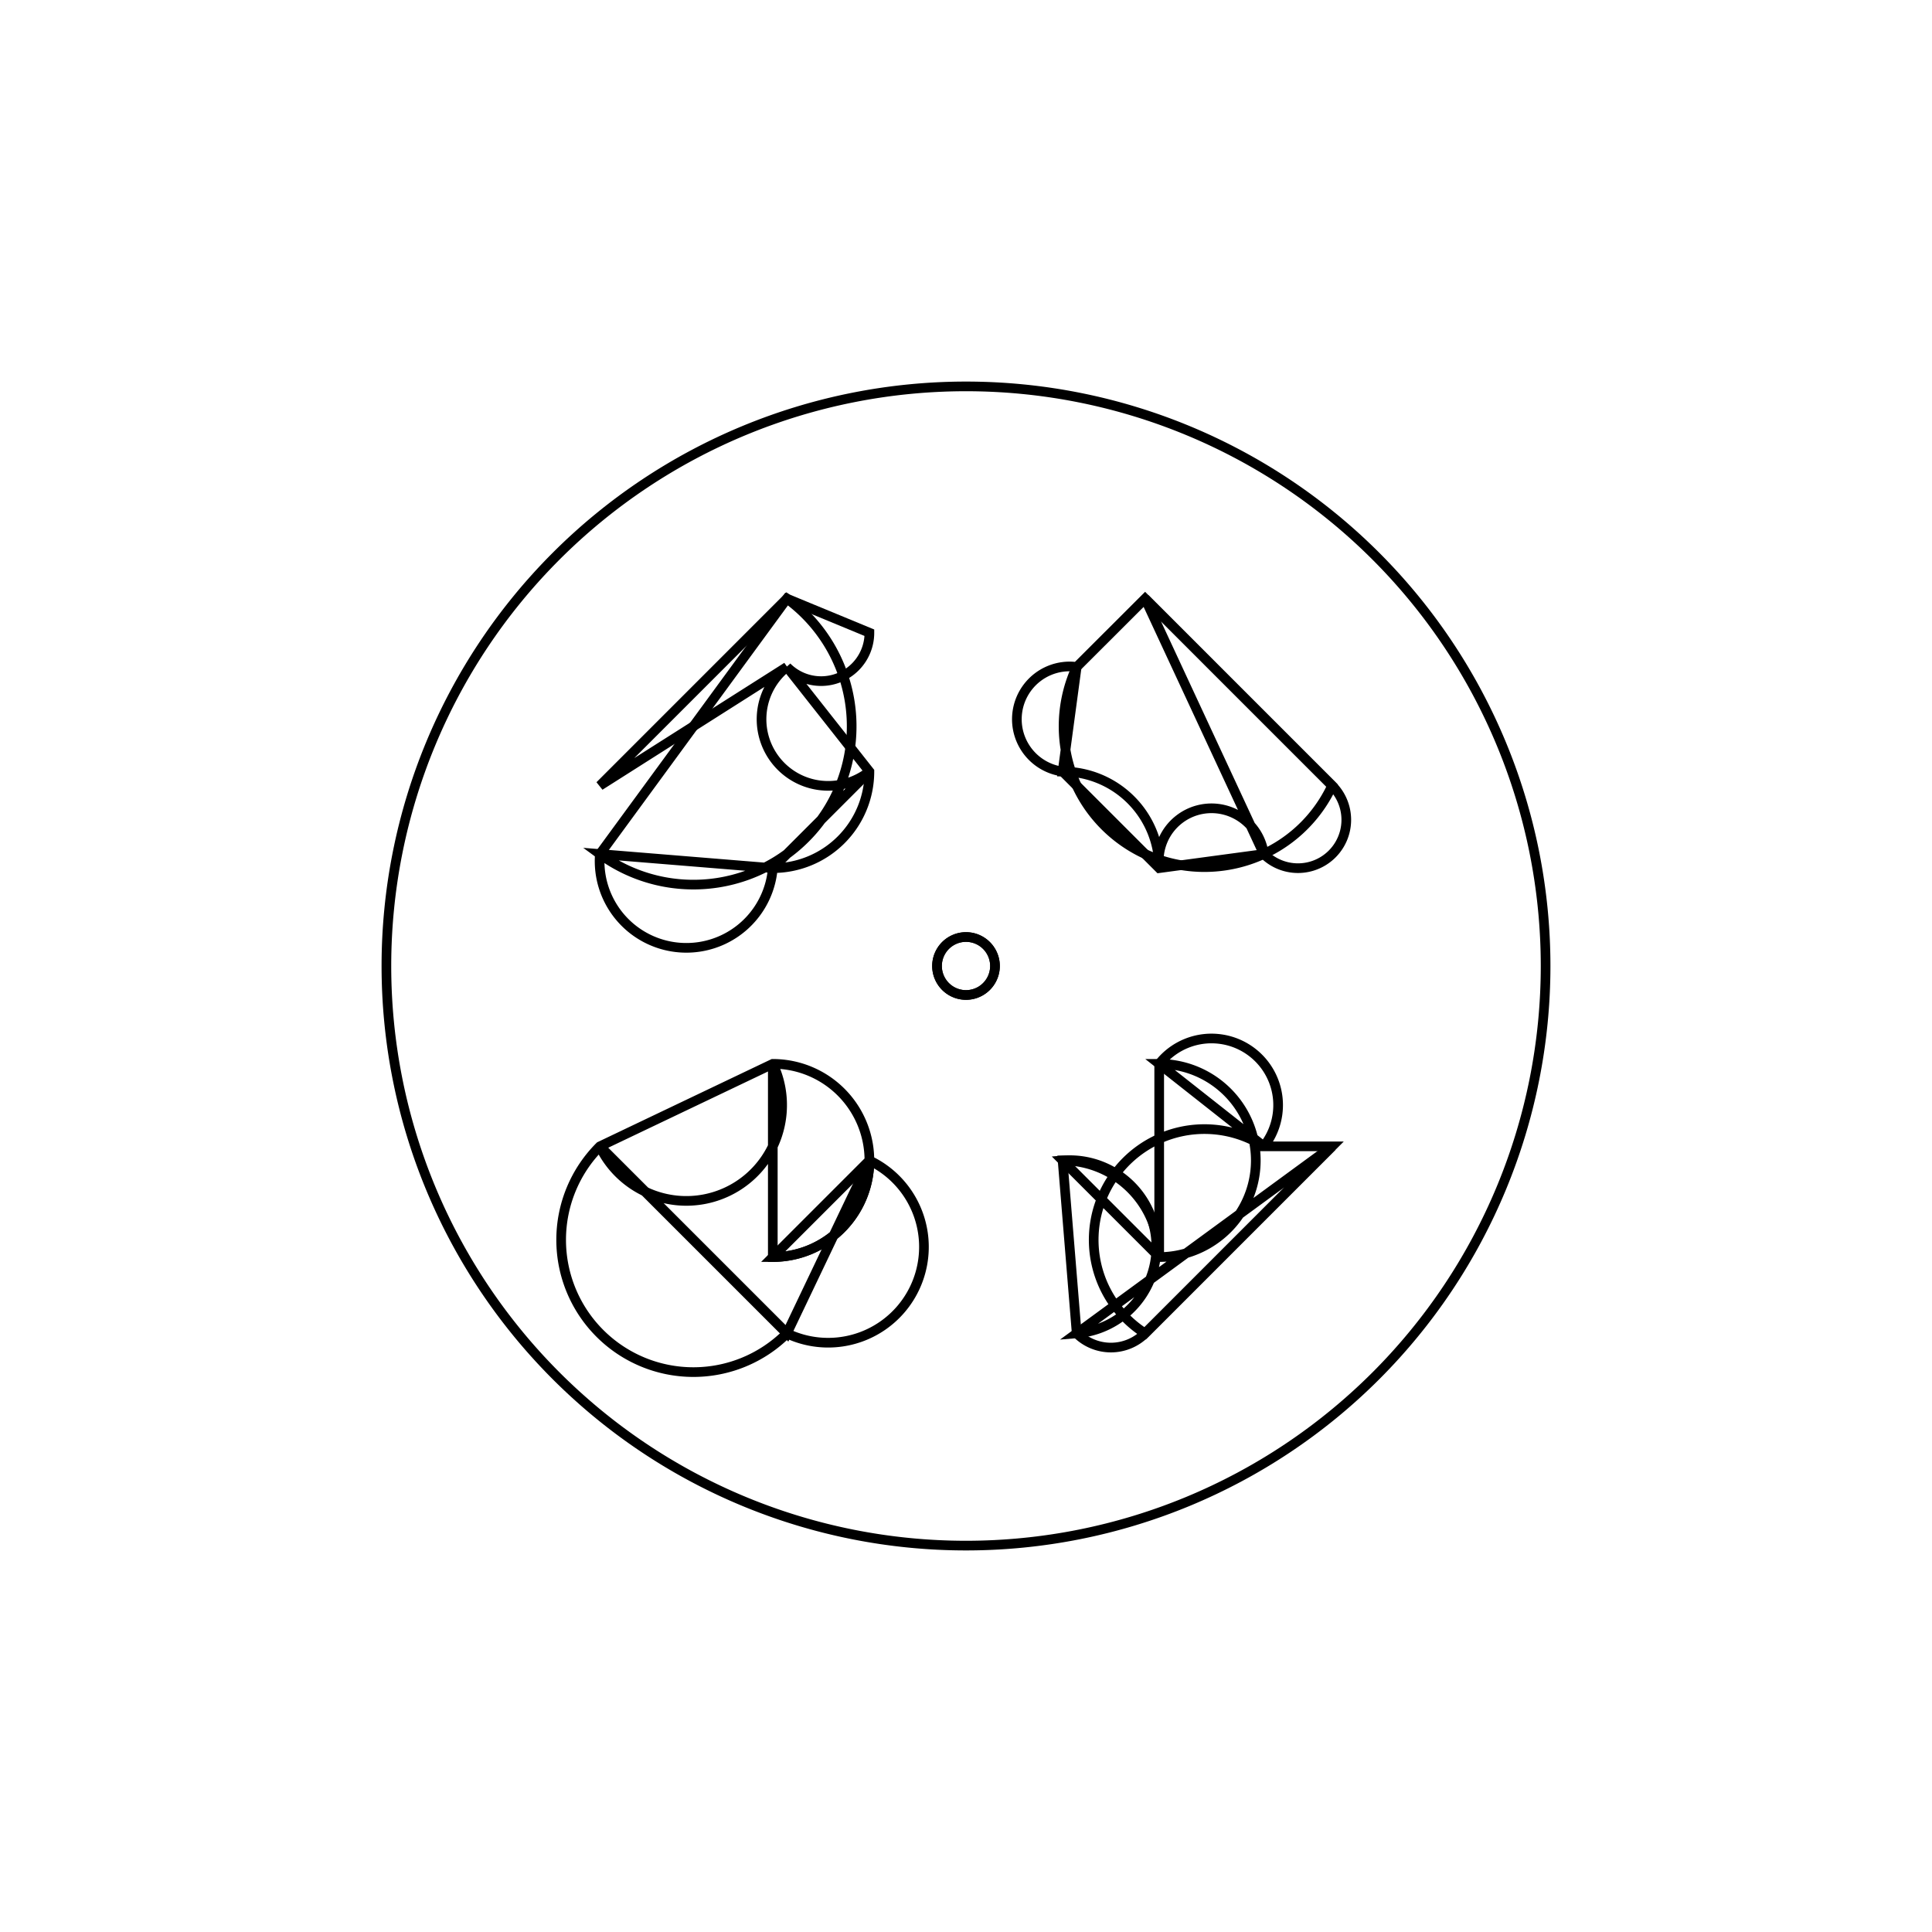 <svg version='1.1' x='0px' y='0px' viewBox='-10 -10 20 20' xmlns='http://www.w3.org/2000/svg'><style>path{stroke:black; stroke-width: 0.1; fill: transparent}</style><path d='M6,0,A6,6,0,0,1,-6,7.347880794884118e-16,A6,6,0,0,1,6,-1.4695761589768236e-15,Z'/>
<path d='M3.79,1.867,L1.854,3.803,A0.5,0.5,0,0,1,3.083,1.867,L2,1.013,A1,1,0,0,1,2,3.013,L1,2.013,A0.5,0.5,0,0,1,1.146,3.803,Z'/>
<path d='M1.854,-3.803,L3.79,-1.867,A0.5,0.5,0,0,1,1.146,-3.096,L1,-2.013,A1,1,0,0,1,2,-1.013,L2,-1.013,A0.5,0.5,0,0,1,3.083,-1.159,Z'/>
<path d='M-3.79,-1.867,L-1.854,-3.803,A0.5,0.5,0,0,1,-3.79,-1.159,L-2,-1.013,A1,1,0,0,1,-2,-1.013,L-1,-2.013,A0.5,0.5,0,0,1,-1.854,-3.096,Z'/>
<path d='M-3.79,1.867,L-1.854,3.803,A0.5,0.5,0,0,1,-1.854,3.803,L-1,2.013,A1,1,0,0,1,-2,3.013,L-2,1.013,A0.5,0.5,0,0,1,-3.79,1.867,Z'/>
<path d='M0.3,0,A0.3,0.3,0,0,1,-0.3,3.673940397442061e-17,A0.3,0.3,0,0,1,0.3,-7.347880794884121e-17,Z'/>
<path d='M3.79,1.867,L1.854,3.803,A0.5,0.5,0,0,1,1.146,3.803,L1,2.013,A1,1,0,0,1,2,3.013,L2,1.013,A0.5,0.5,0,0,1,3.083,1.867,Z'/>
<path d='M-1,-3.45,A0.5,0.5,0,0,1,-1.854,-3.096,L-1,-2.013,A1,1,0,0,1,-2,-1.013,L-2,-1.013,A0.5,0.5,0,0,1,-3.79,-1.159,L-1.854,-3.803,Z'/>
<path d='M-3.79,1.867,L-1.854,3.803,A0.5,0.5,0,0,1,-3.79,1.867,L-2,1.013,A1,1,0,0,1,-2,3.013,L-1,2.013,A0.5,0.5,0,0,1,-1.854,3.803,Z'/>
<path d='M0.3,0,A0.3,0.3,0,0,1,-0.3,3.673940397442061e-17,A0.3,0.3,0,0,1,0.3,-7.347880794884121e-17,Z'/>
<path d='M1.854,-3.803,L3.79,-1.867,A0.5,0.5,0,0,1,3.083,-1.159,L2,-1.013,A1,1,0,0,1,2,-1.013,L1,-2.013,A0.5,0.5,0,0,1,1.146,-3.096,Z'/></svg>